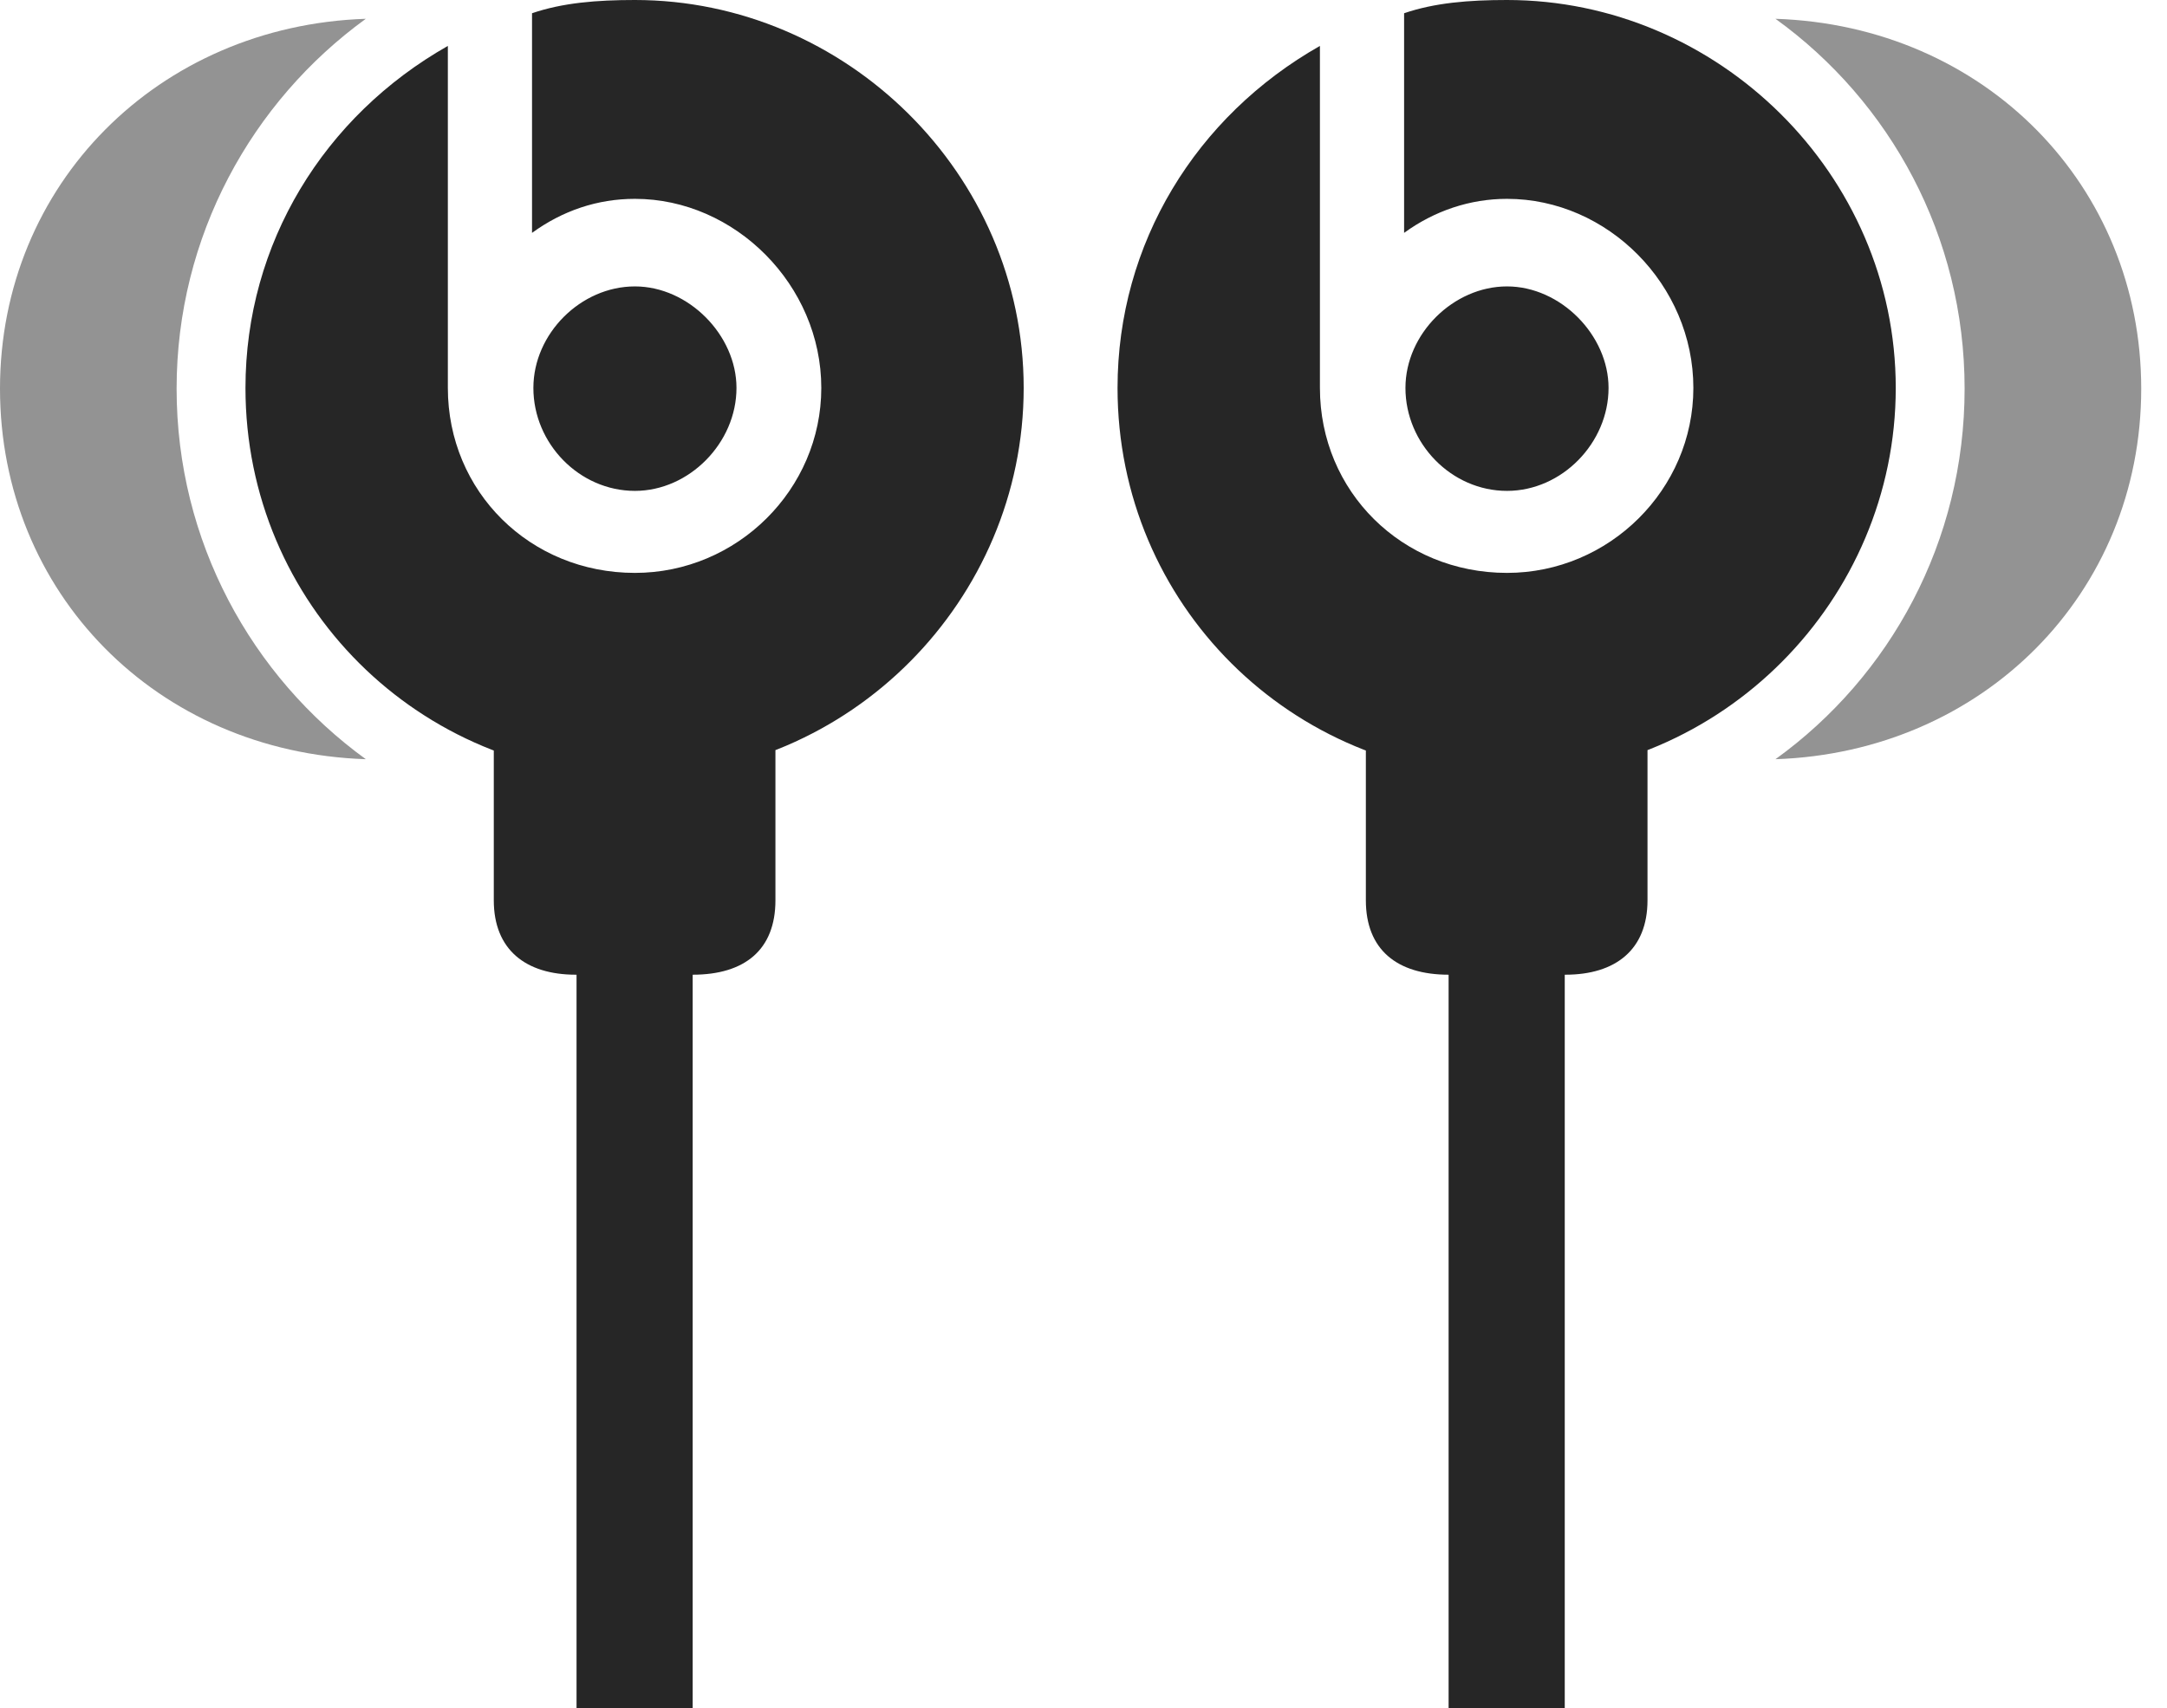 <?xml version="1.0" encoding="UTF-8"?>
<!--Generator: Apple Native CoreSVG 326-->
<!DOCTYPE svg
PUBLIC "-//W3C//DTD SVG 1.1//EN"
       "http://www.w3.org/Graphics/SVG/1.1/DTD/svg11.dtd">
<svg version="1.1" xmlns="http://www.w3.org/2000/svg" xmlns:xlink="http://www.w3.org/1999/xlink" viewBox="0 0 30.43 23.994">
 <g>
  <rect height="23.994" opacity="0" width="30.43" x="0" y="0"/>
  <path d="M8.916 10.908C11.934 10.908 14.375 8.428 14.375 5.449C14.375 2.441 11.875 0 8.916 0C8.379 0 7.9 0.039 7.471 0.186L7.471 3.271C7.9 2.959 8.389 2.793 8.916 2.793C10.322 2.793 11.533 4.004 11.533 5.449C11.533 6.875 10.352 8.047 8.916 8.047C7.441 8.047 6.289 6.904 6.289 5.449L6.289 0.645C4.551 1.631 3.447 3.418 3.447 5.449C3.447 8.486 5.889 10.908 8.916 10.908ZM8.916 6.895C9.678 6.895 10.342 6.221 10.342 5.449C10.342 4.707 9.668 4.023 8.916 4.023C8.154 4.023 7.49 4.688 7.49 5.449C7.49 6.23 8.135 6.895 8.916 6.895ZM6.934 9.648L6.934 12.646C6.934 13.34 7.383 13.691 8.086 13.691L9.727 13.691C10.459 13.691 10.889 13.34 10.889 12.646L10.889 9.648ZM8.096 23.994L9.727 23.994L9.727 12.422L8.096 12.422ZM21.162 10.908C24.18 10.908 26.621 8.428 26.621 5.449C26.621 2.441 24.121 0 21.162 0C20.625 0 20.146 0.039 19.717 0.186L19.717 3.271C20.146 2.959 20.645 2.793 21.162 2.793C22.578 2.793 23.779 4.004 23.779 5.449C23.779 6.875 22.598 8.047 21.162 8.047C19.688 8.047 18.535 6.904 18.535 5.449L18.535 0.645C16.797 1.631 15.693 3.418 15.693 5.449C15.693 8.486 18.135 10.908 21.162 10.908ZM21.162 6.895C21.934 6.895 22.588 6.221 22.588 5.449C22.588 4.707 21.914 4.023 21.162 4.023C20.41 4.023 19.736 4.688 19.736 5.449C19.736 6.23 20.381 6.895 21.162 6.895ZM23.135 9.648L19.18 9.648L19.18 12.646C19.18 13.34 19.619 13.691 20.342 13.691L21.982 13.691C22.686 13.691 23.135 13.34 23.135 12.646ZM21.973 23.994L21.973 12.422L20.342 12.422L20.342 23.994Z" fill="black" fill-opacity="0.85"/>
  <path d="M2.48 5.459C2.48 3.32 3.535 1.426 5.137 0.264C2.227 0.361 0 2.588 0 5.459C0 8.32 2.197 10.566 5.137 10.664C3.535 9.502 2.48 7.607 2.48 5.459ZM27.588 5.459C27.588 7.607 26.543 9.502 24.932 10.664C27.842 10.566 30.068 8.34 30.068 5.459C30.068 2.607 27.871 0.361 24.932 0.264C26.543 1.426 27.588 3.32 27.588 5.459Z" fill="black" fill-opacity="0.425"/>
 </g>
</svg>
